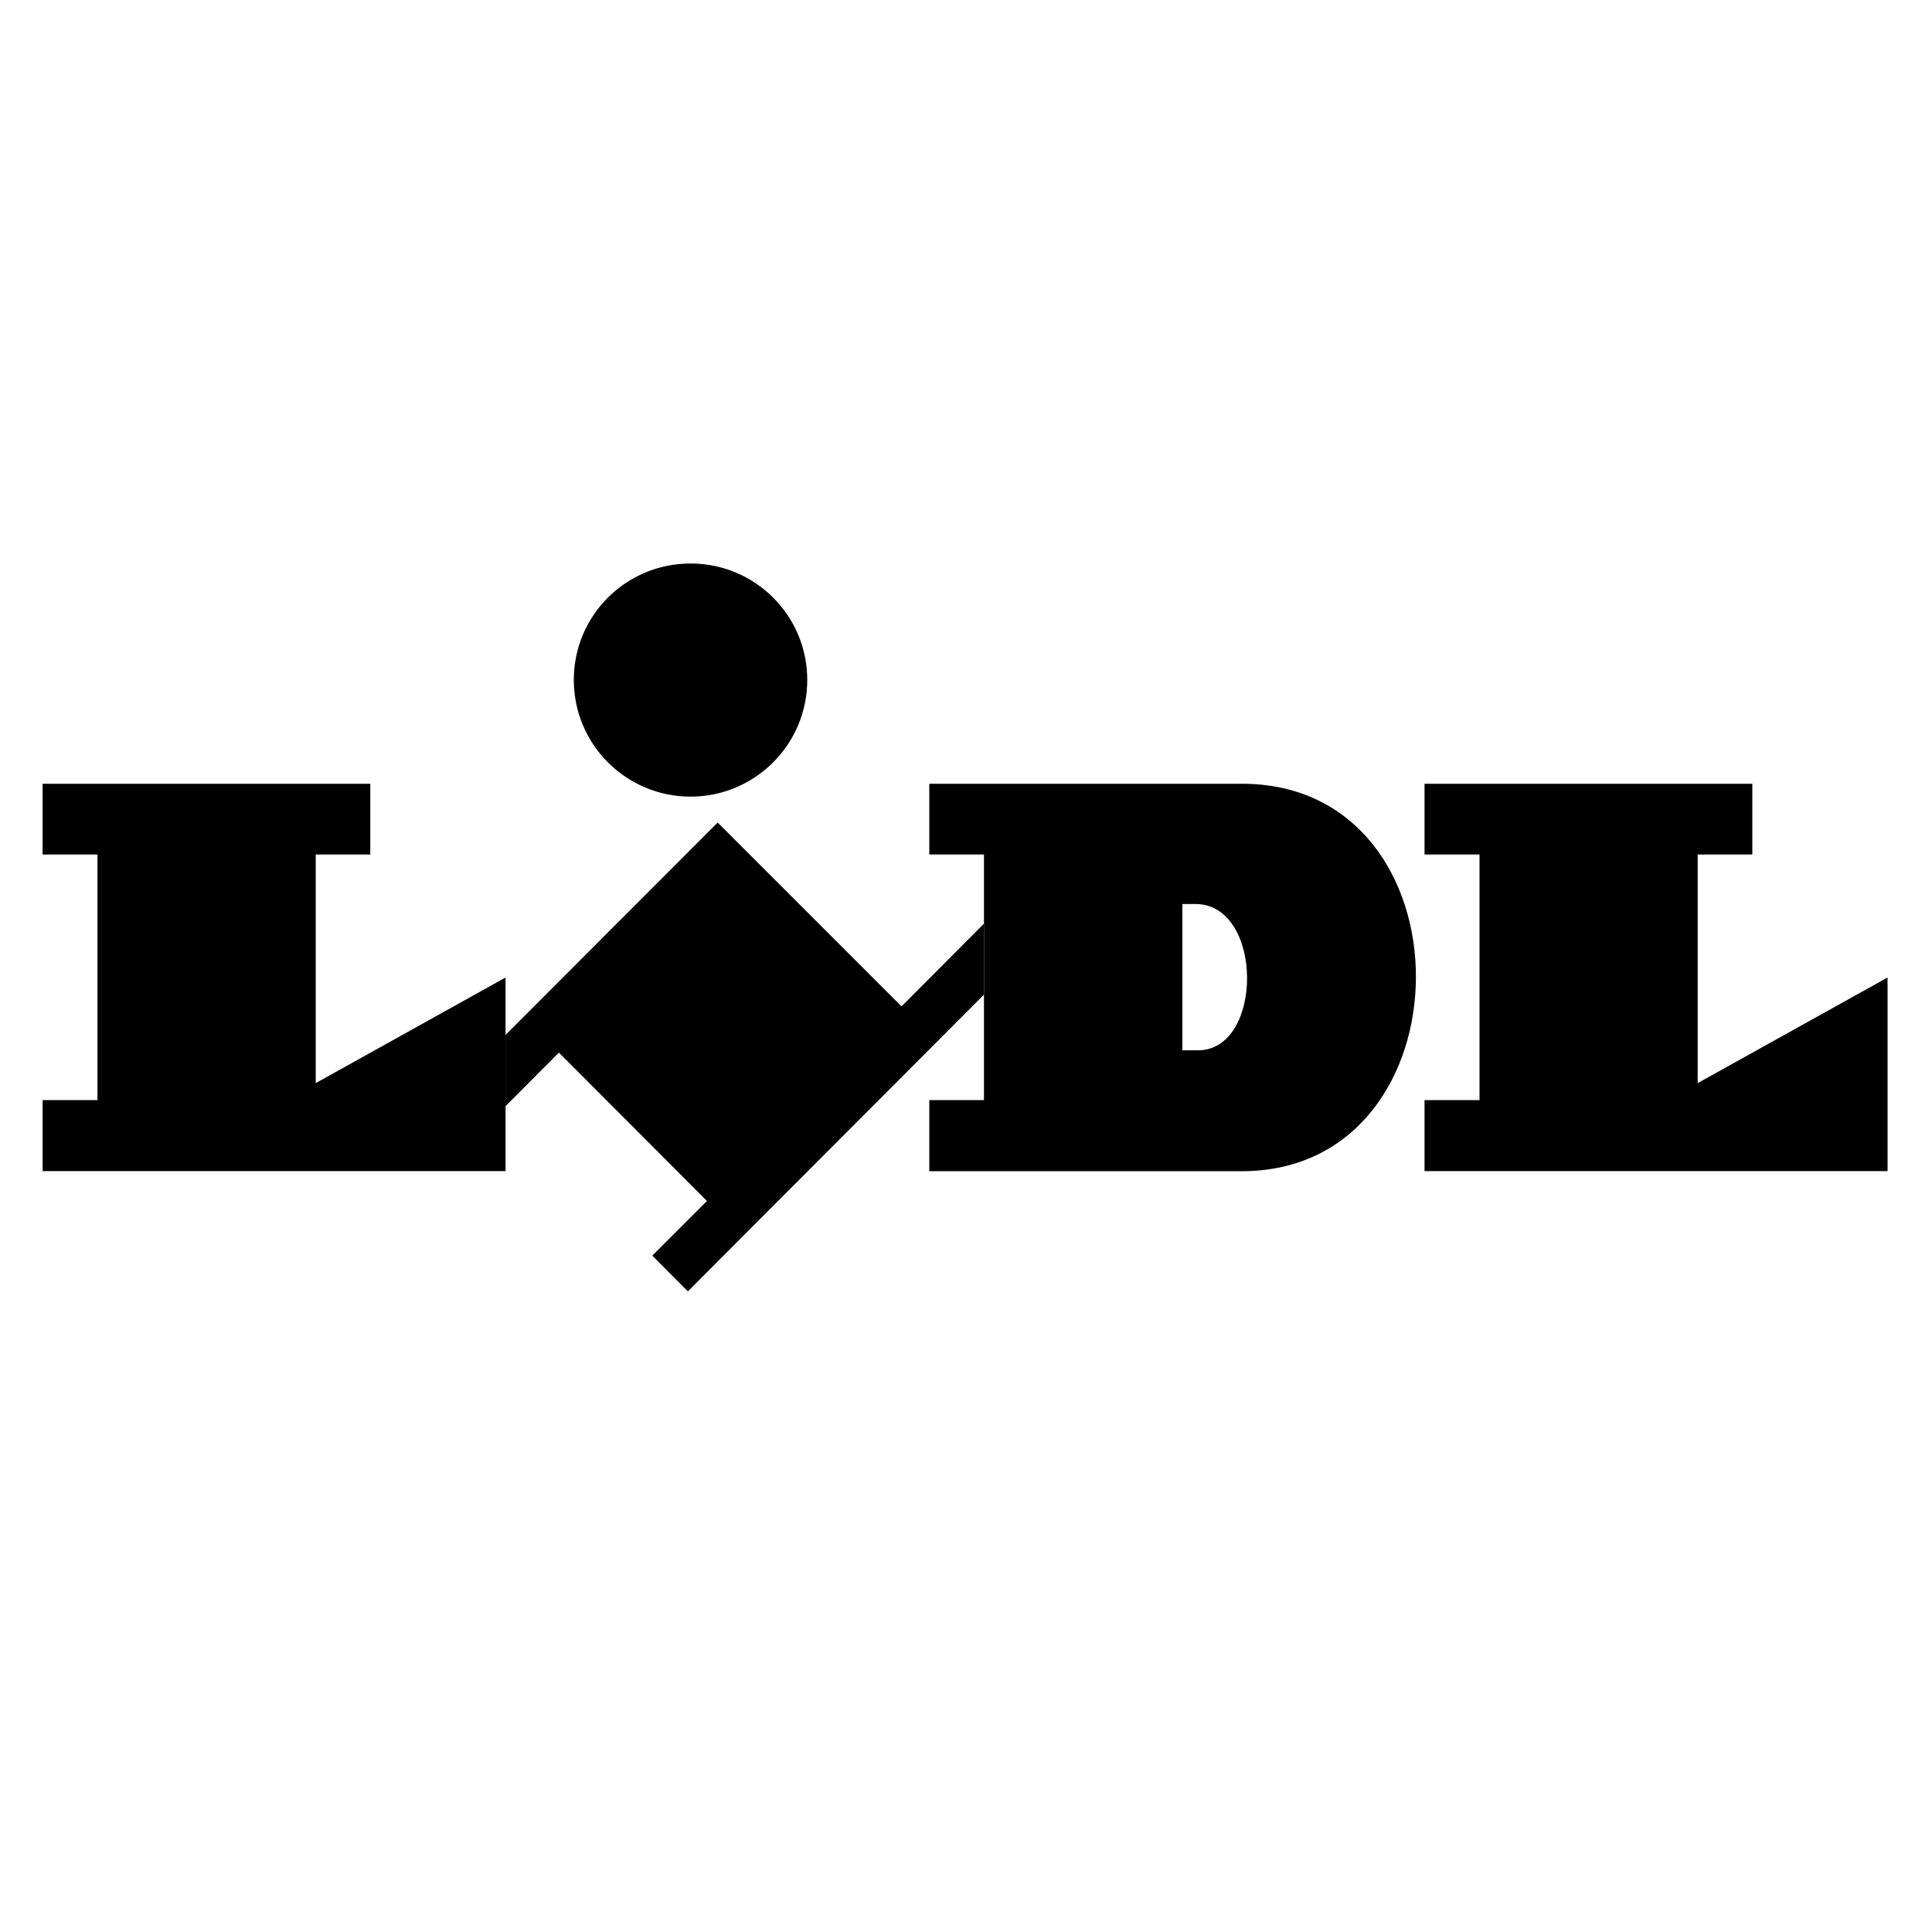 <svg width="24" height="24" viewBox="0 0 24 24" fill="none" xmlns="http://www.w3.org/2000/svg">
<path fill-rule="evenodd" clip-rule="evenodd" d="M12.222 12.357V11.475L11.199 12.502L8.915 10.218L6.279 12.857V13.742L6.943 13.076L8.782 14.919L8.103 15.598L8.545 16.042L12.222 12.357Z" fill="black"/>
<path fill-rule="evenodd" clip-rule="evenodd" d="M0.529 13.666H1.211V10.615H0.529V9.736H4.6V10.615H3.922V13.455L6.28 12.143V14.548H0.529V13.666Z" fill="black"/>
<path fill-rule="evenodd" clip-rule="evenodd" d="M8.578 7C9.379 7 10.028 7.645 10.028 8.446C10.028 9.247 9.379 9.896 8.578 9.896C7.777 9.896 7.128 9.247 7.128 8.446C7.128 7.645 7.777 7 8.578 7Z" fill="black"/>
<path fill-rule="evenodd" clip-rule="evenodd" d="M11.544 9.736V10.615H12.223V13.666H11.544V14.549H15.426C18.295 14.549 18.325 9.736 15.426 9.736L11.544 9.736ZM14.688 11.23H14.851C15.7 11.23 15.7 13.05 14.881 13.047H14.688V11.23Z" fill="black"/>
<path fill-rule="evenodd" clip-rule="evenodd" d="M17.696 13.666H18.379V10.615H17.696V9.736H21.768V10.615H21.089V13.455L23.448 12.143V14.548H17.696V13.666Z" fill="black"/>
</svg>
